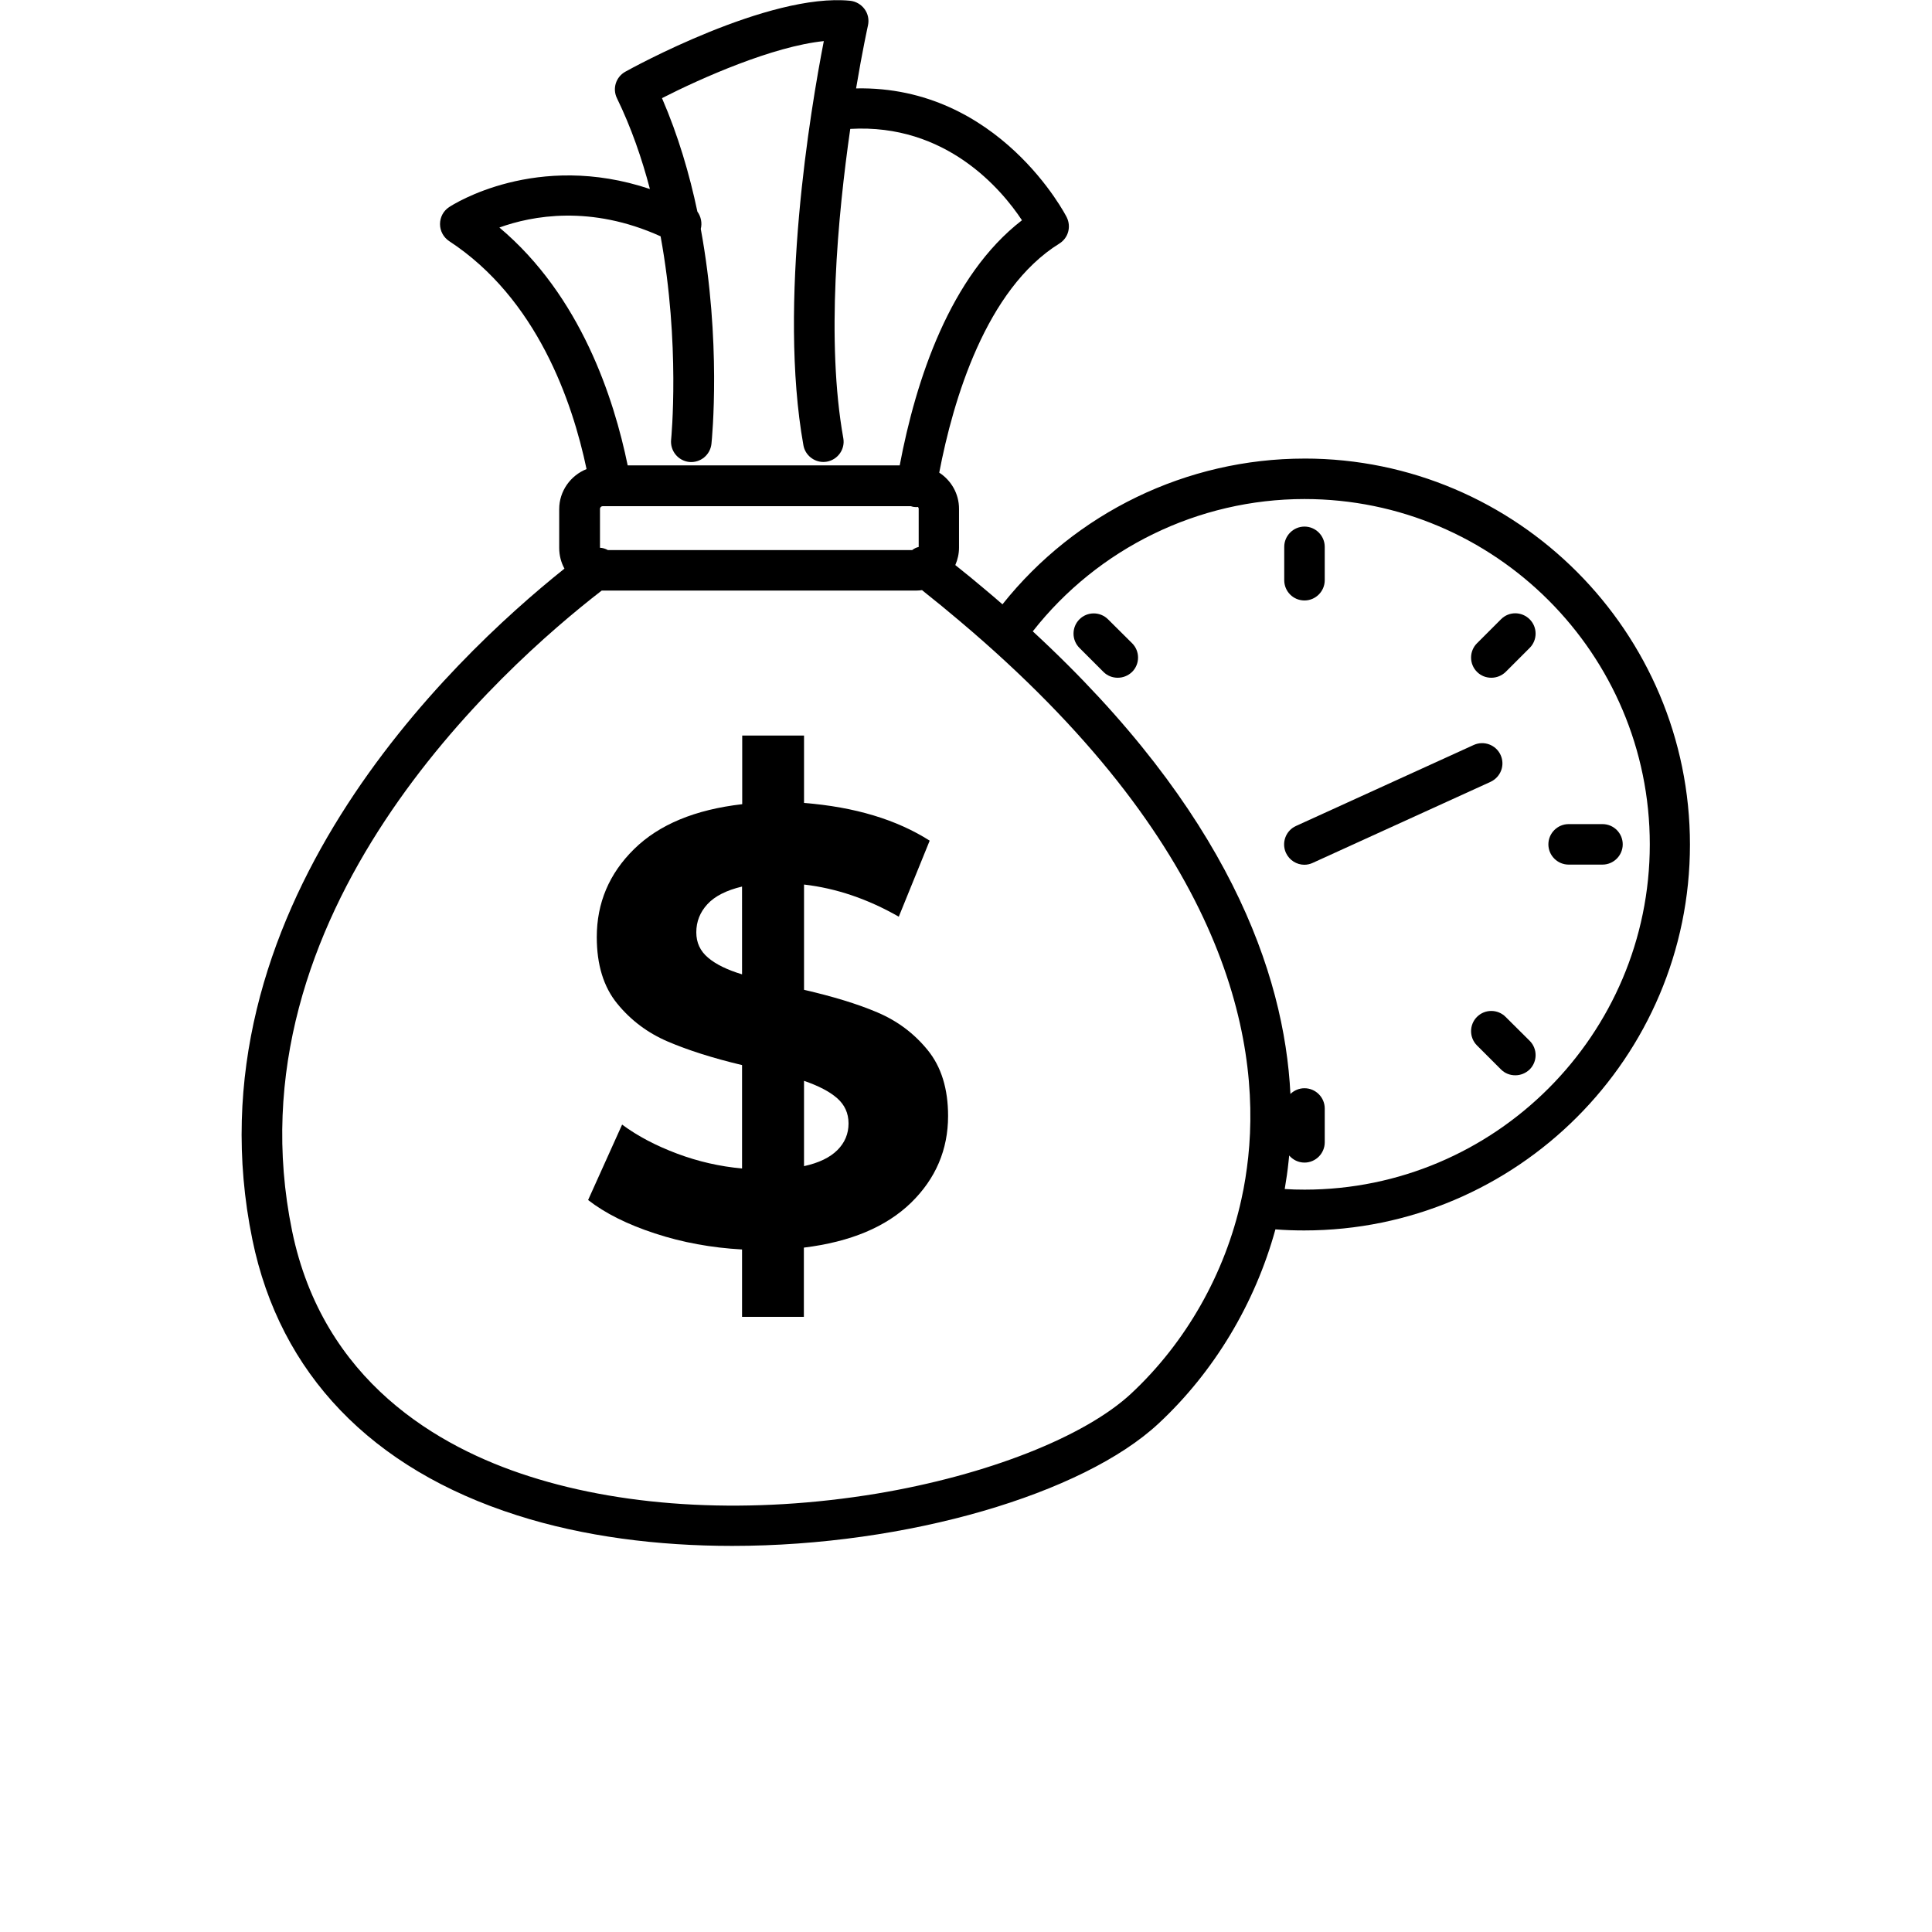 <svg width="100pt" height="100pt" version="1.1" viewBox="0 0 700 700" xmlns="http://www.w3.org/2000/svg" xmlns:xlink="http://www.w3.org/1999/xlink">
 <defs>
  <symbol id="z" overflow="visible">
   <path d="m18.766-1.125c-0.969 0.5-1.98 0.875-3.031 1.125-1.043 0.258-2.137 0.391-3.281 0.391-3.398 0-6.09-0.945-8.078-2.844-1.992-1.906-2.984-4.484-2.984-7.734 0-3.258 0.992-5.836 2.984-7.734 1.988-1.906 4.68-2.859 8.078-2.859 1.145 0 2.238 0.133 3.281 0.391 1.051 0.25 2.062 0.625 3.031 1.125v4.219c-0.98-0.656-1.945-1.141-2.891-1.453-0.949-0.312-1.949-0.469-3-0.469-1.875 0-3.352 0.605-4.422 1.812-1.074 1.199-1.609 2.856-1.609 4.969 0 2.106 0.535 3.762 1.609 4.969 1.07 1.199 2.547 1.797 4.422 1.797 1.051 0 2.051-0.148 3-0.453 0.945-0.312 1.91-0.801 2.891-1.469z"/>
  </symbol>
  <symbol id="c" overflow="visible">
   <path d="m13.734-11.141c-0.438-0.195-0.871-0.344-1.297-0.438-0.418-0.102-0.84-0.156-1.266-0.156-1.262 0-2.231 0.406-2.906 1.219-0.68 0.805-1.016 1.953-1.016 3.453v7.062h-4.891v-15.312h4.891v2.516c0.625-1 1.344-1.727 2.156-2.188 0.82-0.469 1.801-0.703 2.938-0.703 0.164 0 0.344 0.012 0.531 0.031 0.195 0.012 0.477 0.039 0.844 0.078z"/>
  </symbol>
  <symbol id="a" overflow="visible">
   <path d="m17.641-7.703v1.406h-11.453c0.125 1.148 0.539 2.008 1.25 2.578 0.707 0.574 1.703 0.859 2.984 0.859 1.031 0 2.082-0.148 3.156-0.453 1.082-0.312 2.191-0.773 3.328-1.391v3.766c-1.156 0.438-2.312 0.766-3.469 0.984-1.156 0.227-2.312 0.344-3.469 0.344-2.773 0-4.93-0.703-6.469-2.109-1.531-1.406-2.297-3.379-2.297-5.922 0-2.5 0.754-4.461 2.266-5.891 1.508-1.438 3.582-2.156 6.219-2.156 2.406 0 4.332 0.73 5.781 2.188 1.445 1.449 2.172 3.383 2.172 5.797zm-5.031-1.625c0-0.926-0.273-1.672-0.812-2.234-0.543-0.57-1.25-0.859-2.125-0.859-0.949 0-1.719 0.266-2.312 0.797s-0.965 1.297-1.109 2.297z"/>
  </symbol>
  <symbol id="j" overflow="visible">
   <path d="m9.219-6.891c-1.023 0-1.793 0.172-2.312 0.516-0.512 0.344-0.766 0.855-0.766 1.531 0 0.625 0.207 1.117 0.625 1.469 0.414 0.344 0.988 0.516 1.719 0.516 0.926 0 1.703-0.328 2.328-0.984 0.633-0.664 0.953-1.492 0.953-2.484v-0.562zm7.469-1.844v8.734h-4.922v-2.266c-0.656 0.93-1.398 1.605-2.219 2.031-0.824 0.414-1.824 0.625-3 0.625-1.586 0-2.871-0.457-3.859-1.375-0.992-0.926-1.484-2.129-1.484-3.609 0-1.789 0.613-3.102 1.844-3.938 1.238-0.844 3.18-1.266 5.828-1.266h2.891v-0.391c0-0.77-0.309-1.332-0.922-1.688-0.617-0.363-1.57-0.547-2.859-0.547-1.055 0-2.031 0.105-2.938 0.312-0.898 0.211-1.73 0.523-2.5 0.938v-3.734c1.039-0.25 2.086-0.441 3.141-0.578 1.062-0.133 2.125-0.203 3.188-0.203 2.758 0 4.75 0.547 5.969 1.641 1.227 1.086 1.844 2.856 1.844 5.312z"/>
  </symbol>
  <symbol id="b" overflow="visible">
   <path d="m7.703-19.656v4.344h5.047v3.5h-5.047v6.5c0 0.711 0.141 1.188 0.422 1.438s0.836 0.375 1.672 0.375h2.516v3.5h-4.188c-1.938 0-3.312-0.398-4.125-1.203-0.805-0.812-1.203-2.18-1.203-4.109v-6.5h-2.422v-3.5h2.422v-4.344z"/>
  </symbol>
  <symbol id="i" overflow="visible">
   <path d="m12.766-13.078v-8.203h4.922v21.281h-4.922v-2.219c-0.668 0.906-1.406 1.57-2.219 1.984s-1.758 0.625-2.828 0.625c-1.887 0-3.434-0.75-4.641-2.25-1.211-1.5-1.812-3.426-1.812-5.781 0-2.363 0.602-4.297 1.812-5.797 1.207-1.5 2.754-2.25 4.641-2.25 1.062 0 2 0.215 2.812 0.641 0.82 0.43 1.566 1.086 2.234 1.969zm-3.219 9.922c1.039 0 1.836-0.379 2.391-1.141 0.551-0.77 0.828-1.883 0.828-3.344 0-1.457-0.277-2.566-0.828-3.328-0.555-0.77-1.352-1.156-2.391-1.156-1.043 0-1.84 0.387-2.391 1.156-0.555 0.762-0.828 1.871-0.828 3.328 0 1.461 0.273 2.574 0.828 3.344 0.551 0.762 1.348 1.141 2.391 1.141z"/>
  </symbol>
  <symbol id="h" overflow="visible">
   <path d="m10.5-3.156c1.051 0 1.852-0.379 2.406-1.141 0.551-0.77 0.828-1.883 0.828-3.344 0-1.457-0.277-2.566-0.828-3.328-0.555-0.77-1.355-1.156-2.406-1.156-1.055 0-1.859 0.387-2.422 1.156-0.555 0.773-0.828 1.883-0.828 3.328 0 1.449 0.273 2.559 0.828 3.328 0.562 0.773 1.367 1.156 2.422 1.156zm-3.25-9.922c0.676-0.883 1.422-1.539 2.234-1.969 0.82-0.426 1.766-0.641 2.828-0.641 1.895 0 3.445 0.75 4.656 2.25 1.207 1.5 1.812 3.434 1.812 5.797 0 2.356-0.605 4.281-1.812 5.781-1.211 1.5-2.762 2.25-4.656 2.25-1.062 0-2.008-0.211-2.828-0.625-0.812-0.426-1.559-1.086-2.234-1.984v2.219h-4.891v-21.281h4.891z"/>
  </symbol>
  <symbol id="g" overflow="visible">
   <path d="m0.344-15.312h4.891l4.125 10.391 3.5-10.391h4.891l-6.438 16.766c-0.648 1.695-1.402 2.883-2.266 3.562-0.867 0.688-2 1.031-3.406 1.031h-2.844v-3.219h1.531c0.832 0 1.438-0.137 1.812-0.406 0.383-0.262 0.68-0.73 0.891-1.406l0.141-0.422z"/>
  </symbol>
  <symbol id="e" overflow="visible">
   <path d="m14.953-3.719h-8.219l-1.312 3.719h-5.281l7.562-20.406h6.266l7.562 20.406h-5.281zm-6.906-3.781h5.578l-2.781-8.125z"/>
  </symbol>
  <symbol id="y" overflow="visible">
   <path d="m10.75-12.516c0.82 0 1.445-0.18 1.875-0.547 0.438-0.363 0.656-0.898 0.656-1.609 0-0.695-0.219-1.227-0.656-1.594-0.43-0.375-1.055-0.562-1.875-0.562h-2.922v4.312zm0.172 8.938c1.062 0 1.859-0.223 2.391-0.672 0.531-0.445 0.797-1.125 0.797-2.031 0-0.883-0.266-1.547-0.797-1.984-0.523-0.438-1.32-0.656-2.391-0.656h-3.094v5.344zm4.891-7.344c1.133 0.324 2.008 0.93 2.625 1.812 0.625 0.887 0.938 1.969 0.938 3.25 0 1.969-0.668 3.438-2 4.406-1.336 0.969-3.356 1.453-6.062 1.453h-8.734v-20.406h7.891c2.832 0 4.883 0.43 6.156 1.281 1.281 0.855 1.922 2.227 1.922 4.109 0 1-0.234 1.852-0.703 2.547-0.469 0.688-1.148 1.203-2.031 1.547z"/>
  </symbol>
  <symbol id="x" overflow="visible">
   <path d="m7.828-16.438v12.453h1.891c2.156 0 3.801-0.531 4.938-1.594 1.133-1.062 1.703-2.613 1.703-4.656 0-2.019-0.57-3.555-1.703-4.609-1.125-1.062-2.773-1.594-4.938-1.594zm-5.25-3.969h5.547c3.094 0 5.398 0.219 6.922 0.656 1.52 0.438 2.82 1.188 3.906 2.25 0.957 0.918 1.664 1.98 2.125 3.188 0.469 1.199 0.703 2.559 0.703 4.078 0 1.543-0.234 2.918-0.703 4.125-0.461 1.211-1.168 2.277-2.125 3.203-1.094 1.055-2.406 1.805-3.938 2.25-1.531 0.438-3.828 0.656-6.891 0.656h-5.547z"/>
  </symbol>
  <symbol id="w" overflow="visible">
   <path d="m2.578-20.406h5.25v12.234c0 1.688 0.273 2.898 0.828 3.625 0.551 0.719 1.453 1.078 2.703 1.078 1.258 0 2.164-0.359 2.719-1.078 0.551-0.727 0.828-1.938 0.828-3.625v-12.234h5.266v12.234c0 2.887-0.73 5.039-2.188 6.453-1.449 1.406-3.656 2.109-6.625 2.109-2.961 0-5.164-0.703-6.609-2.109-1.449-1.414-2.172-3.566-2.172-6.453z"/>
  </symbol>
  <symbol id="f" overflow="visible">
   <path d="m2.578-20.406h5.25v16.422h9.25v3.984h-14.5z"/>
  </symbol>
  <symbol id="v" overflow="visible">
   <path d="m0.141-20.406h18.812v3.969h-6.766v16.438h-5.266v-16.438h-6.781z"/>
  </symbol>
  <symbol id="u" overflow="visible">
   <path d="m2.578-20.406h5.25v20.406h-5.25z"/>
  </symbol>
  <symbol id="t" overflow="visible">
   <path d="m2.578-20.406h14.203v3.969h-8.953v3.797h8.422v3.984h-8.422v8.656h-5.25z"/>
  </symbol>
  <symbol id="s" overflow="visible">
   <path d="m12.422-21.281v3.219h-2.703c-0.688 0-1.172 0.125-1.453 0.375-0.273 0.25-0.406 0.688-0.406 1.312v1.062h4.188v3.5h-4.188v11.812h-4.891v-11.812h-2.438v-3.5h2.438v-1.062c0-1.664 0.461-2.898 1.391-3.703 0.926-0.801 2.367-1.203 4.328-1.203z"/>
  </symbol>
  <symbol id="d" overflow="visible">
   <path d="m9.641-12.188c-1.086 0-1.914 0.391-2.484 1.172-0.574 0.781-0.859 1.906-0.859 3.375s0.285 2.594 0.859 3.375c0.57 0.773 1.398 1.156 2.484 1.156 1.062 0 1.875-0.383 2.438-1.156 0.57-0.781 0.859-1.906 0.859-3.375s-0.289-2.594-0.859-3.375c-0.562-0.781-1.375-1.172-2.438-1.172zm0-3.5c2.633 0 4.691 0.715 6.172 2.141 1.477 1.418 2.219 3.387 2.219 5.906 0 2.512-0.742 4.481-2.219 5.906-1.48 1.418-3.539 2.125-6.172 2.125-2.648 0-4.715-0.707-6.203-2.125-1.492-1.426-2.234-3.394-2.234-5.906 0-2.519 0.742-4.488 2.234-5.906 1.488-1.426 3.555-2.141 6.203-2.141z"/>
  </symbol>
  <symbol id="r" overflow="visible">
   <path d="m16.547-12.766c0.613-0.945 1.348-1.672 2.203-2.172 0.852-0.5 1.789-0.75 2.812-0.75 1.758 0 3.098 0.547 4.016 1.641 0.926 1.086 1.391 2.656 1.391 4.719v9.328h-4.922v-7.984-0.359c0.008-0.133 0.016-0.32 0.016-0.562 0-1.082-0.164-1.863-0.484-2.344-0.312-0.488-0.824-0.734-1.531-0.734-0.93 0-1.648 0.387-2.156 1.156-0.512 0.762-0.773 1.867-0.781 3.312v7.516h-4.922v-7.984c0-1.695-0.148-2.785-0.438-3.266-0.293-0.488-0.812-0.734-1.562-0.734-0.938 0-1.664 0.387-2.172 1.156-0.512 0.762-0.766 1.859-0.766 3.297v7.531h-4.922v-15.312h4.922v2.234c0.602-0.863 1.289-1.516 2.062-1.953 0.781-0.438 1.641-0.656 2.578-0.656 1.062 0 2 0.258 2.812 0.766 0.812 0.512 1.426 1.23 1.844 2.156z"/>
  </symbol>
  <symbol id="q" overflow="visible">
   <path d="m17.75-9.328v9.328h-4.922v-7.109c0-1.344-0.031-2.266-0.094-2.766s-0.168-0.867-0.312-1.109c-0.188-0.312-0.449-0.555-0.781-0.734-0.324-0.176-0.695-0.266-1.109-0.266-1.023 0-1.824 0.398-2.406 1.188-0.586 0.781-0.875 1.871-0.875 3.266v7.531h-4.891v-21.281h4.891v8.203c0.738-0.883 1.52-1.539 2.344-1.969 0.832-0.426 1.75-0.641 2.75-0.641 1.77 0 3.113 0.547 4.031 1.641 0.914 1.086 1.375 2.656 1.375 4.719z"/>
  </symbol>
  <symbol id="p" overflow="visible">
   <path d="m2.578-20.406h5.875l7.422 14v-14h4.984v20.406h-5.875l-7.422-14v14h-4.984z"/>
  </symbol>
  <symbol id="o" overflow="visible">
   <path d="m2.188-5.969v-9.344h4.922v1.531c0 0.836-0.008 1.875-0.016 3.125-0.012 1.25-0.016 2.086-0.016 2.5 0 1.242 0.031 2.133 0.094 2.672 0.07 0.543 0.18 0.934 0.328 1.172 0.207 0.324 0.473 0.574 0.797 0.75 0.32 0.168 0.691 0.25 1.109 0.25 1.02 0 1.82-0.391 2.406-1.172 0.582-0.781 0.875-1.867 0.875-3.266v-7.562h4.891v15.312h-4.891v-2.219c-0.742 0.898-1.523 1.559-2.344 1.984-0.824 0.414-1.734 0.625-2.734 0.625-1.762 0-3.106-0.539-4.031-1.625-0.93-1.082-1.391-2.66-1.391-4.734z"/>
  </symbol>
  <symbol id="n" overflow="visible">
   <path d="m17.75-9.328v9.328h-4.922v-7.141c0-1.32-0.031-2.234-0.094-2.734s-0.168-0.867-0.312-1.109c-0.188-0.312-0.449-0.555-0.781-0.734-0.324-0.176-0.695-0.266-1.109-0.266-1.023 0-1.824 0.398-2.406 1.188-0.586 0.781-0.875 1.871-0.875 3.266v7.531h-4.891v-15.312h4.891v2.234c0.738-0.883 1.52-1.539 2.344-1.969 0.832-0.426 1.75-0.641 2.75-0.641 1.77 0 3.113 0.547 4.031 1.641 0.914 1.086 1.375 2.656 1.375 4.719z"/>
  </symbol>
  <symbol id="m" overflow="visible">
   <path d="m2.578-20.406h8.734c2.594 0 4.582 0.578 5.969 1.734 1.395 1.148 2.094 2.789 2.094 4.922 0 2.137-0.699 3.781-2.094 4.938-1.387 1.156-3.375 1.734-5.969 1.734h-3.484v7.078h-5.25zm5.25 3.812v5.703h2.922c1.02 0 1.805-0.25 2.359-0.75 0.562-0.5 0.844-1.203 0.844-2.109 0-0.914-0.281-1.617-0.844-2.109-0.555-0.488-1.34-0.734-2.359-0.734z"/>
  </symbol>
  <symbol id="l" overflow="visible">
   <path d="m2.359-15.312h4.891v15.031c0 2.051-0.496 3.617-1.484 4.703-0.98 1.082-2.406 1.625-4.281 1.625h-2.422v-3.219h0.859c0.926 0 1.562-0.211 1.906-0.625 0.352-0.418 0.531-1.246 0.531-2.484zm0-5.969h4.891v4h-4.891z"/>
  </symbol>
  <symbol id="k" overflow="visible">
   <path d="m14.719-14.828v3.984c-0.656-0.457-1.324-0.797-2-1.016-0.668-0.219-1.359-0.328-2.078-0.328-1.367 0-2.434 0.402-3.203 1.203-0.762 0.793-1.141 1.906-1.141 3.344 0 1.43 0.379 2.543 1.141 3.344 0.77 0.793 1.836 1.188 3.203 1.188 0.758 0 1.484-0.109 2.172-0.328 0.688-0.227 1.32-0.566 1.906-1.016v4c-0.762 0.281-1.539 0.488-2.328 0.625-0.781 0.145-1.574 0.219-2.375 0.219-2.762 0-4.922-0.707-6.484-2.125-1.555-1.414-2.328-3.383-2.328-5.906 0-2.531 0.773-4.504 2.328-5.922 1.562-1.414 3.723-2.125 6.484-2.125 0.801 0 1.594 0.074 2.375 0.219 0.781 0.137 1.555 0.352 2.328 0.641z"/>
  </symbol>
 </defs>
 <g>
  <path d="m317.86 366.8c-7.223-3.078-16.129-5.769-26.543-8.176v-38.137c11.648 1.344 23.07 5.207 34.328 11.648l11.199-27.551c-11.984-7.617-27.105-12.207-45.527-13.664v-24.414h-22.398v24.863c-17.023 1.961-30.07 7.336-39.145 16.238-9.07 8.902-13.551 19.543-13.551 31.922 0 10.023 2.465 18.031 7.391 24.078 4.93 6.047 11.031 10.641 18.367 13.777 7.336 3.137 16.297 5.992 26.879 8.512v37.465c-8.062-0.727-15.902-2.519-23.52-5.375-7.617-2.856-14.281-6.328-19.938-10.527l-12.32 27.328c6.106 4.762 14.223 8.848 24.191 12.098 10.023 3.305 20.551 5.207 31.586 5.824v24.414h22.398v-25.09c16.91-2.07 29.793-7.504 38.809-16.238 8.961-8.734 13.441-19.266 13.441-31.473 0-9.855-2.465-17.809-7.391-23.855-4.93-6.055-10.977-10.59-18.258-13.668zm-49-13.777c-5.375-1.625-9.52-3.641-12.32-6.047-2.856-2.406-4.258-5.434-4.258-9.184 0-3.863 1.344-7.281 4.031-10.191 2.688-2.91 6.887-5.039 12.543-6.383zm34.551 63.672c-2.688 2.688-6.719 4.648-12.098 5.824v-30.91c5.207 1.793 9.238 3.863 11.984 6.273 2.742 2.406 4.144 5.434 4.144 9.184 0.004 3.695-1.34 6.941-4.031 9.629z"/>
  <path d="m472.64 166.15c-42.672 0-82.992 19.602-109.43 52.809-2.016-1.734-4.031-3.527-6.16-5.266-3.414-2.91-7-5.824-10.922-8.961 0.84-1.961 1.344-4.09 1.344-6.328v-14.055c0-5.488-2.856-10.305-7.168-13.105 5.039-26.32 16.91-66.473 43.512-82.992 3.246-2.016 4.367-6.106 2.688-9.52-0.223-0.504-24.527-47.77-76.328-46.703 2.297-13.777 4.258-22.566 4.312-22.848 0.449-2.07 0-4.199-1.23-5.879-1.23-1.68-3.137-2.801-5.207-3.023-29.512-2.969-79.406 24.527-81.48 25.703-3.414 1.902-4.762 6.106-3.023 9.633 5.152 10.586 9.016 21.785 11.93 32.871-41.047-13.777-71.344 5.602-72.742 6.551-2.07 1.344-3.305 3.641-3.305 6.16 0 2.465 1.23 4.762 3.305 6.16 31.809 20.832 44.633 58.07 49.785 82.602-5.769 2.297-9.91 7.953-9.91 14.504v14.055c0 2.688 0.672 5.266 1.902 7.504-41.16 32.871-137.48 124.32-113.06 243.15 9.969 48.496 43.121 83.047 95.871 99.848 24.137 7.727 51.07 11.09 77.953 11.09 63.559 0 127.18-18.871 154.5-44.352 20.105-18.703 34.945-43.457 42.336-70.336 3.473 0.281 6.945 0.391 10.414 0.391 77.055 0 139.78-62.719 139.78-139.78-0.004-77.055-62.613-139.89-139.67-139.89zm-142.13 33.152h-110.27c-0.895-0.504-1.848-0.785-2.856-0.84v-0.055-14.055c0-0.504 0.449-0.953 0.953-0.953h2.801 0.113 0.113 108.64c0.281 0.055 0.504 0.168 0.785 0.223 0.391 0.055 0.84 0.113 1.23 0.113 0.168 0 0.391-0.055 0.559-0.055 0.168 0.168 0.281 0.391 0.281 0.672v13.832c-0.844 0.164-1.629 0.555-2.356 1.117zm-149.57-116.87c11.816-4.258 33.039-8.289 58.406 3.191 7.168 39.09 3.863 73.191 3.809 73.695-0.391 4.031 2.519 7.617 6.551 8.062 4.031 0.391 7.617-2.519 8.062-6.551 0.223-2.07 3.641-37.129-3.863-77.895 0.559-2.184 0.055-4.481-1.23-6.273-2.856-13.551-6.945-27.551-12.824-41.105 14.281-7.281 40.152-18.762 58.633-20.664-4.816 24.754-16.633 94.863-7.391 146.44 0.617 3.527 3.754 6.047 7.223 6.047 0.449 0 0.84-0.055 1.289-0.113 3.977-0.727 6.664-4.535 5.938-8.512-6.273-35-2.016-80.473 2.519-112.05 34.777-2.016 54.879 22.008 62.215 33.098-26.039 20.105-38.414 57.734-44.297 88.816h-98.559c-4.984-24.25-16.969-61.379-46.48-86.184zm228.93 422.46c-16.91 15.734-52.305 29.625-92.289 36.289-45.137 7.449-89.77 5.266-125.78-6.273-33.039-10.527-74.762-34.551-85.961-88.871-23.629-115.14 75.941-204.06 112.17-232.06h0.281 113.62c0.727 0 1.457-0.055 2.184-0.168 0.055 0.055 0.113 0.113 0.168 0.168 4.871 3.863 9.238 7.449 13.328 10.922 95.031 80.078 109.37 149.91 104.66 194.38-0.559 5.098-1.344 10.246-2.465 15.23-5.883 26.879-20.105 51.91-39.93 70.391zm62.777-73.863c-2.406 0-4.816-0.055-7.168-0.223 0.559-3.305 1.062-6.664 1.398-10.023 0.055-0.672 0.168-1.398 0.223-2.129 1.344 1.566 3.305 2.574 5.543 2.574 4.031 0 7.336-3.305 7.336-7.336v-12.266c0-4.031-3.305-7.336-7.336-7.336-1.961 0-3.754 0.785-5.098 2.07-2.184-43.848-22.848-102.54-93.352-167.61 23.633-30.129 59.977-47.938 98.449-47.938 68.992 0 125.11 56.113 125.11 125.11 0 69-56.168 125.11-125.1 125.11z"/>
  <path d="m472.64 217.56c4.031 0 7.336-3.305 7.336-7.336v-12.098c0-4.031-3.305-7.336-7.336-7.336s-7.336 3.305-7.336 7.336v12.098c0 4.035 3.246 7.336 7.336 7.336z"/>
  <path d="m580.61 298.59h-12.266c-4.031 0-7.336 3.305-7.336 7.336s3.305 7.336 7.336 7.336h12.266c4.031 0 7.336-3.305 7.336-7.336 0-4.035-3.25-7.336-7.336-7.336z"/>
  <path d="m543.82 224.39-8.68 8.68c-2.856 2.856-2.856 7.504 0 10.359 1.457 1.457 3.305 2.129 5.207 2.129s3.754-0.727 5.207-2.129l8.68-8.68c2.856-2.856 2.856-7.504 0-10.359-2.91-2.91-7.559-2.91-10.414 0z"/>
  <path d="m545.5 368.43c-2.856-2.856-7.504-2.856-10.359 0s-2.856 7.504 0 10.359l8.68 8.68c1.457 1.457 3.305 2.129 5.207 2.129 1.902 0 3.754-0.727 5.207-2.129 2.856-2.856 2.856-7.504 0-10.359z"/>
  <path d="m401.46 224.39c-2.856-2.856-7.504-2.856-10.359 0s-2.856 7.504 0 10.359l8.68 8.68c1.457 1.457 3.305 2.129 5.207 2.129 1.902 0 3.754-0.727 5.207-2.129 2.856-2.856 2.856-7.504 0-10.359z"/>
  <path d="m543.7 273.56c-1.68-3.695-6.047-5.32-9.742-3.641l-64.398 29.344c-3.695 1.68-5.32 6.047-3.641 9.742 1.23 2.688 3.922 4.312 6.664 4.312 1.008 0 2.07-0.223 3.023-0.672l64.398-29.344c3.754-1.734 5.375-6.043 3.695-9.742z"/>
 </g>
</svg>
